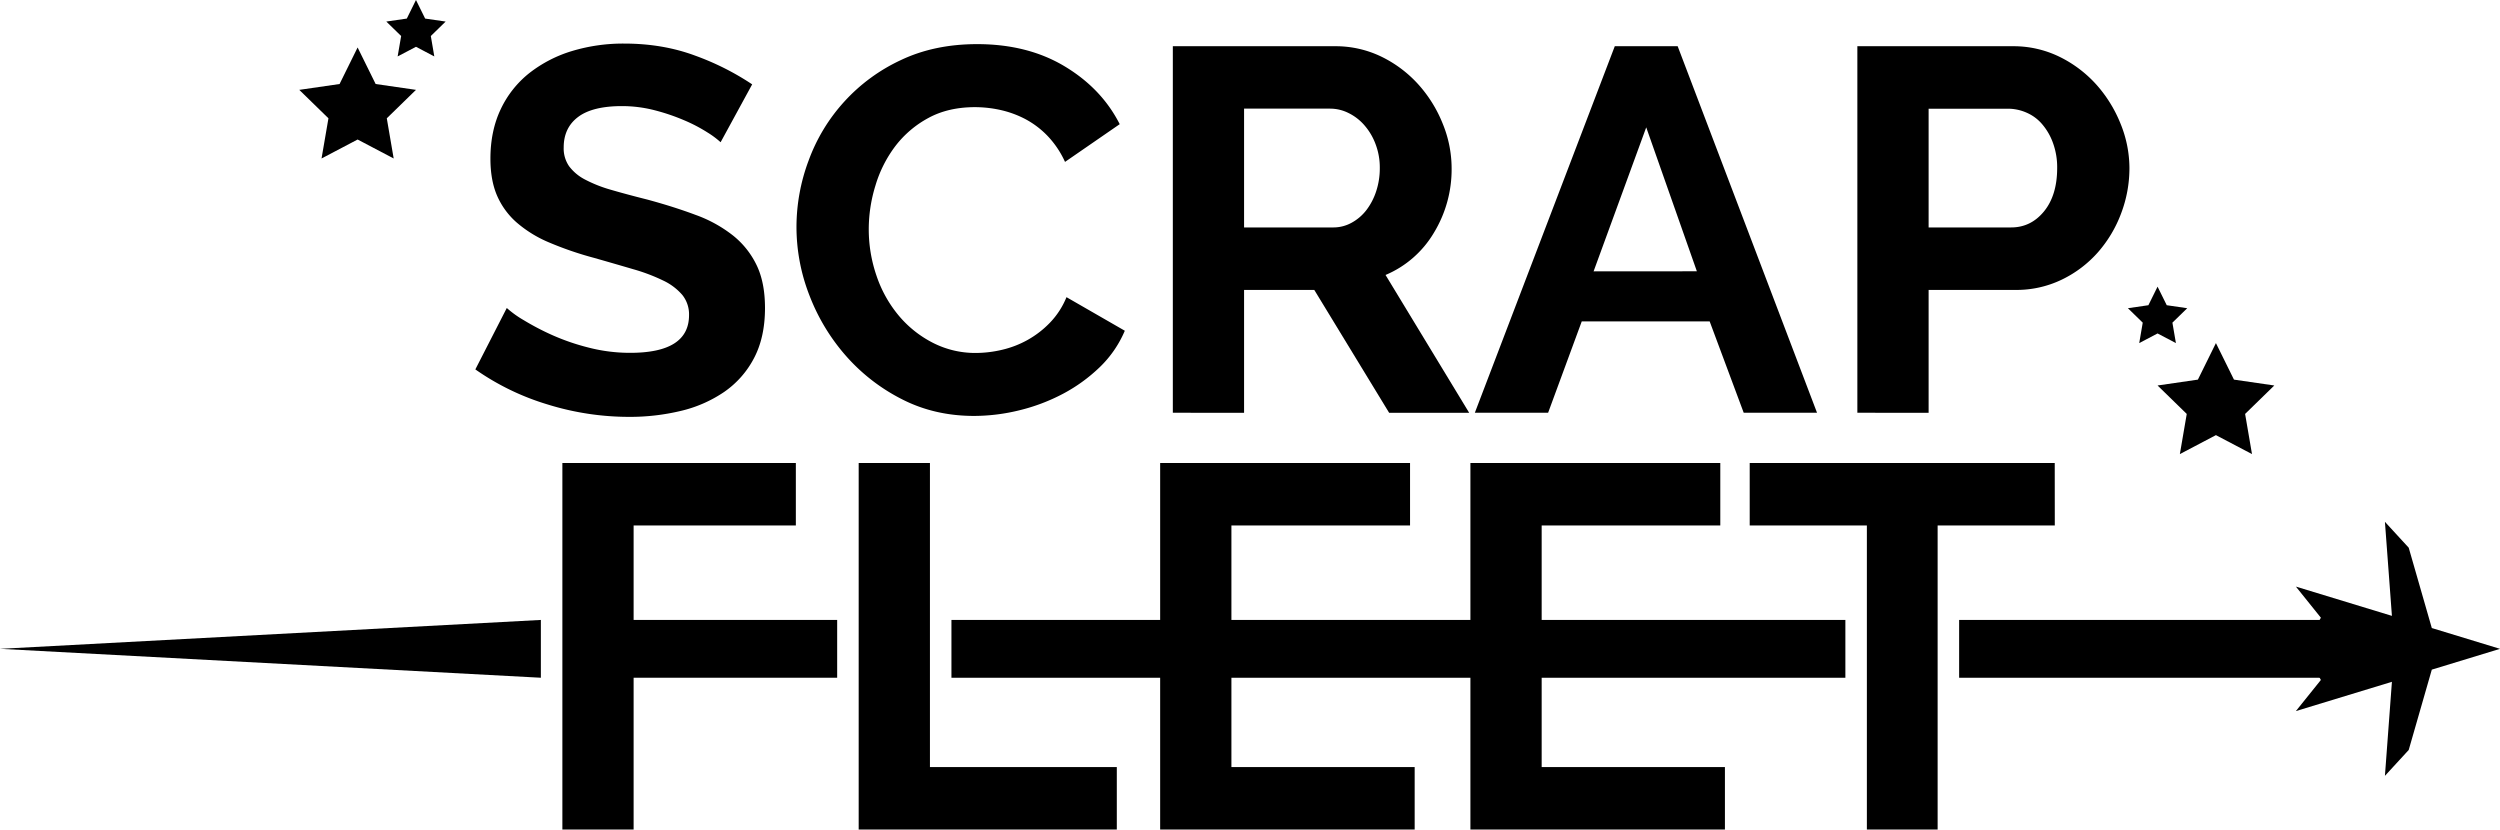 <svg xmlns="http://www.w3.org/2000/svg" width="1590" height="527.58" viewBox="0 0 1590 527.58">
  <title>Scrap Fleet Logo Black</title>
  <g id="Warstwa_2" data-name="Warstwa 2">
    <g id="Warstwa_1-2" data-name="Warstwa 1">
      <g>
        <g>
          <g>
            <path d="M458.31,90.46a56.84,56.84,0,0,0-8.37-6.23,100.23,100.23,0,0,0-14.77-7.72,129.49,129.49,0,0,0-18.89-6.41,83,83,0,0,0-20.68-2.62q-18.72,0-27.9,6.89t-9.19,19.37a19.87,19.87,0,0,0,3.45,12,29.7,29.7,0,0,0,10,8.39,85.41,85.41,0,0,0,16.59,6.57q10,2.92,23.14,6.22,17.07,4.62,31,9.86a84.44,84.44,0,0,1,23.65,13.12,54.18,54.18,0,0,1,14.94,18.89q5.25,11,5.26,27.1,0,18.67-7.05,32a59.51,59.51,0,0,1-19.06,21.48,82.62,82.62,0,0,1-27.57,12,138.83,138.83,0,0,1-32.68,3.76,174.87,174.87,0,0,1-51.86-7.88,160.18,160.18,0,0,1-46-22.31l20-39.06a64.3,64.3,0,0,0,10.67,7.69,163.88,163.88,0,0,0,18.22,9.54,140.84,140.84,0,0,0,23.32,8,105.24,105.24,0,0,0,26.27,3.29q37.44,0,37.43-24A19.75,19.75,0,0,0,434,187.64a36.43,36.43,0,0,0-12.16-9.19,116,116,0,0,0-19.05-7.22q-11.15-3.28-24.93-7.21a215.32,215.32,0,0,1-29.07-10,76.72,76.72,0,0,1-20.52-12.8A48.39,48.39,0,0,1,316,124.12q-4.08-9.69-4.09-23.16,0-17.71,6.55-31.5a64.24,64.24,0,0,1,18.22-23,83,83,0,0,1,27.1-14,112.72,112.72,0,0,1,33.16-4.75q24.64,0,45.31,7.72a168.47,168.47,0,0,1,36.13,18.22Z"/>
            <path d="M506.56,144.3a120.71,120.71,0,0,1,7.72-42.19,113.2,113.2,0,0,1,58.6-63.86q21.36-10.18,48.6-10.18,32.14,0,55.66,14.13t35,36.77l-34.79,24a59.55,59.55,0,0,0-11.17-16.6A56.36,56.36,0,0,0,652,75.68a64,64,0,0,0-15.76-5.74,75.12,75.12,0,0,0-16.09-1.79q-17.07,0-29.71,6.89a65.55,65.55,0,0,0-21,17.88,78.69,78.69,0,0,0-12.63,25,94,94,0,0,0-4.28,27.74,90.74,90.74,0,0,0,4.94,29.74,78.5,78.5,0,0,0,13.95,25.11,69.61,69.61,0,0,0,21.67,17.4,59.18,59.18,0,0,0,27.74,6.57,73.47,73.47,0,0,0,16.43-2,62.24,62.24,0,0,0,16.24-6.25,61.26,61.26,0,0,0,14.27-11A51.15,51.15,0,0,0,678.29,189l37.09,21.35a70.19,70.19,0,0,1-15.93,23.16,103.47,103.47,0,0,1-23.3,16.89,119.71,119.71,0,0,1-27.76,10.53,121.65,121.65,0,0,1-28.88,3.6q-25,0-45.64-10.5a119,119,0,0,1-35.62-27.44,127,127,0,0,1-23.32-38.39A119.75,119.75,0,0,1,506.56,144.3Z"/>
            <path d="M745.92,262.51V29.4H849a66.56,66.56,0,0,1,29.71,6.71A76.92,76.92,0,0,1,902.2,53.85a83.68,83.68,0,0,1,15.44,25,75,75,0,0,1,5.59,28.05,77.47,77.47,0,0,1-11.33,41.23,65.13,65.13,0,0,1-30.7,26.75l53.2,87.67H883.5l-47.62-78.16H791.23v78.16Zm45.31-117.86H848a23.89,23.89,0,0,0,11.65-3,29.88,29.88,0,0,0,9.35-8,40.13,40.13,0,0,0,6.25-12,46.47,46.47,0,0,0,2.3-14.78,41.68,41.68,0,0,0-2.65-15.09,38.53,38.53,0,0,0-7.05-12,31.76,31.76,0,0,0-10.18-7.89,26.19,26.19,0,0,0-11.65-2.8H791.23Z"/>
            <path d="M1027,29.4H1067l88.63,233.11H1109l-21.66-58.12H1006L984.6,262.51H938Zm52.21,143.14L1047,81l-33.48,91.59Z"/>
            <path d="M1181.28,262.51V29.4h98.84a66.53,66.53,0,0,1,29.71,6.71,77.17,77.17,0,0,1,23.49,17.74,84.44,84.44,0,0,1,15.42,25,75.2,75.2,0,0,1,5.58,28.05,81,81,0,0,1-5.26,28.75,79.78,79.78,0,0,1-14.75,24.77,72.61,72.61,0,0,1-23,17.42,66.29,66.29,0,0,1-29.55,6.55H1226.6v78.16Zm45.32-117.86h52.53c8.31,0,15.29-3.4,20.84-10.18s8.39-16,8.39-27.61A45,45,0,0,0,1305.72,91a38.09,38.09,0,0,0-6.9-12,27.09,27.09,0,0,0-10-7.38,29.33,29.33,0,0,0-11.68-2.48H1226.6Z"/>
          </g>
          <g>
            <path d="M546.12,527.58V294.48h45.32V487.85H710.29v39.73Z"/>
            <g>
              <polygon points="783.18 427.12 783.18 390.35 783.18 334.18 896.79 334.18 896.79 294.48 737.86 294.48 737.86 527.58 899.73 527.58 899.73 487.85 783.18 487.85 783.18 427.12"/>
              <polygon points="980.5 487.85 980.5 427.12 980.5 390.35 980.5 334.18 1094.11 334.18 1094.11 294.48 935.18 294.48 935.18 527.58 1097.05 527.58 1097.05 487.85 980.5 487.85"/>
            </g>
            <path d="M1306.85,334.18h-74.52v193.4h-45V334.18h-74.52v-39.7h194Z"/>
            <polygon points="532.44 394.28 402.98 394.28 402.98 334.18 506.16 334.18 506.16 294.48 357.67 294.48 357.67 527.58 402.98 527.58 402.98 431.04 532.44 431.04 532.44 394.28"/>
            <rect x="605.12" y="394.28" width="568.54" height="36.77"/>
            <rect x="1246.01" y="394.28" width="290.14" height="36.77"/>
            <polygon points="0 412.66 0 412.66 343.99 431.04 343.99 394.28 0 412.66"/>
            <polygon points="1546.63 399.43 1531.94 348.34 1516.81 331.88 1521.26 391.69 1460.18 373.07 1476.08 392.86 1465.04 412.66 1476.08 432.46 1460.18 452.25 1521.26 433.63 1516.81 493.44 1531.94 476.98 1546.63 425.89 1590 412.66 1546.63 399.43"/>
          </g>
        </g>
        <polygon points="227.44 30.19 238.91 53.43 264.56 57.15 246 75.24 250.38 100.79 227.44 88.73 204.5 100.79 208.89 75.24 190.33 57.15 215.97 53.43 227.44 30.19"/>
        <polygon points="1409.33 218.2 1420.8 241.44 1446.45 245.17 1427.89 263.26 1432.27 288.8 1409.33 276.74 1386.39 288.8 1390.77 263.26 1372.21 245.17 1397.86 241.44 1409.33 218.2"/>
        <polygon points="264.56 0 270.39 11.81 283.43 13.71 274 22.9 276.22 35.89 264.56 29.76 252.9 35.89 255.13 22.9 245.69 13.71 258.73 11.81 264.56 0"/>
        <polygon points="1372.21 182.31 1378.05 194.12 1391.08 196.02 1381.65 205.21 1383.88 218.2 1372.21 212.07 1360.55 218.2 1362.78 205.21 1353.35 196.02 1366.38 194.12 1372.21 182.31"/>
      </g>
    </g>
  </g>
</svg>
